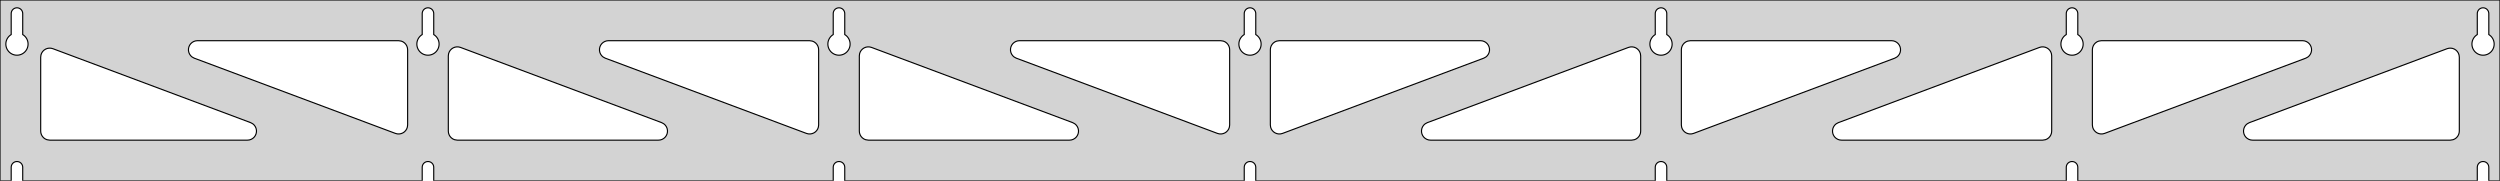 <?xml version="1.0" standalone="no"?>
<!DOCTYPE svg PUBLIC "-//W3C//DTD SVG 1.1//EN" "http://www.w3.org/Graphics/SVG/1.1/DTD/svg11.dtd">
<svg width="1106mm" height="80mm" viewBox="0 -80 1106 80" xmlns="http://www.w3.org/2000/svg" version="1.1">
<title>OpenSCAD Model</title>
<path d="
M 1106,-80 L 0,-80 L 0,-0 L 4.95,-0 L 4.95,-6 L 5.006,-6.53
 L 5.17,-7.037 L 5.437,-7.499 L 5.794,-7.895 L 6.225,-8.208 L 6.712,-8.425 L 7.233,-8.536
 L 7.767,-8.536 L 8.288,-8.425 L 8.775,-8.208 L 9.206,-7.895 L 9.563,-7.499 L 9.83,-7.037
 L 9.994,-6.53 L 10.05,-6 L 10.05,-0 L 186.783,-0 L 186.783,-6 L 186.839,-6.53
 L 187.004,-7.037 L 187.27,-7.499 L 187.627,-7.895 L 188.058,-8.208 L 188.545,-8.425 L 189.067,-8.536
 L 189.6,-8.536 L 190.121,-8.425 L 190.608,-8.208 L 191.04,-7.895 L 191.396,-7.499 L 191.663,-7.037
 L 191.828,-6.53 L 191.883,-6 L 191.883,-0 L 368.617,-0 L 368.617,-6 L 368.672,-6.53
 L 368.837,-7.037 L 369.104,-7.499 L 369.46,-7.895 L 369.892,-8.208 L 370.379,-8.425 L 370.9,-8.536
 L 371.433,-8.536 L 371.955,-8.425 L 372.442,-8.208 L 372.873,-7.895 L 373.23,-7.499 L 373.496,-7.037
 L 373.661,-6.53 L 373.717,-6 L 373.717,-0 L 550.45,-0 L 550.45,-6 L 550.506,-6.53
 L 550.67,-7.037 L 550.937,-7.499 L 551.294,-7.895 L 551.725,-8.208 L 552.212,-8.425 L 552.733,-8.536
 L 553.267,-8.536 L 553.788,-8.425 L 554.275,-8.208 L 554.706,-7.895 L 555.063,-7.499 L 555.33,-7.037
 L 555.494,-6.53 L 555.55,-6 L 555.55,-0 L 732.283,-0 L 732.283,-6 L 732.339,-6.53
 L 732.504,-7.037 L 732.77,-7.499 L 733.127,-7.895 L 733.558,-8.208 L 734.045,-8.425 L 734.567,-8.536
 L 735.1,-8.536 L 735.621,-8.425 L 736.108,-8.208 L 736.54,-7.895 L 736.896,-7.499 L 737.163,-7.037
 L 737.328,-6.53 L 737.383,-6 L 737.383,-0 L 914.117,-0 L 914.117,-6 L 914.172,-6.53
 L 914.337,-7.037 L 914.604,-7.499 L 914.96,-7.895 L 915.392,-8.208 L 915.879,-8.425 L 916.4,-8.536
 L 916.933,-8.536 L 917.455,-8.425 L 917.942,-8.208 L 918.373,-7.895 L 918.73,-7.499 L 918.996,-7.037
 L 919.161,-6.53 L 919.217,-6 L 919.217,-0 L 1095.95,-0 L 1095.95,-6 L 1096.01,-6.53
 L 1096.17,-7.037 L 1096.44,-7.499 L 1096.79,-7.895 L 1097.22,-8.208 L 1097.71,-8.425 L 1098.23,-8.536
 L 1098.77,-8.536 L 1099.29,-8.425 L 1099.77,-8.208 L 1100.21,-7.895 L 1100.56,-7.499 L 1100.83,-7.037
 L 1100.99,-6.53 L 1101.05,-6 L 1101.05,-0 L 1106,-0 z
M 6.986,-55.607 L 6.477,-55.688 L 5.98,-55.821 L 5.499,-56.005 L 5.04,-56.239 L 4.608,-56.52
 L 4.208,-56.844 L 3.844,-57.208 L 3.52,-57.608 L 3.239,-58.04 L 3.005,-58.499 L 2.821,-58.98
 L 2.688,-59.477 L 2.607,-59.986 L 2.58,-60.5 L 2.607,-61.014 L 2.688,-61.523 L 2.821,-62.02
 L 3.005,-62.501 L 3.239,-62.96 L 3.52,-63.392 L 3.844,-63.792 L 4.208,-64.156 L 4.608,-64.48
 L 4.95,-64.702 L 4.95,-74 L 5.006,-74.53 L 5.17,-75.037 L 5.437,-75.499 L 5.794,-75.895
 L 6.225,-76.208 L 6.712,-76.425 L 7.233,-76.536 L 7.767,-76.536 L 8.288,-76.425 L 8.775,-76.208
 L 9.206,-75.895 L 9.563,-75.499 L 9.83,-75.037 L 9.994,-74.53 L 10.05,-74 L 10.05,-64.702
 L 10.392,-64.48 L 10.792,-64.156 L 11.156,-63.792 L 11.48,-63.392 L 11.761,-62.96 L 11.995,-62.501
 L 12.179,-62.02 L 12.312,-61.523 L 12.393,-61.014 L 12.42,-60.5 L 12.393,-59.986 L 12.312,-59.477
 L 12.179,-58.98 L 11.995,-58.499 L 11.761,-58.04 L 11.48,-57.608 L 11.156,-57.208 L 10.792,-56.844
 L 10.392,-56.52 L 9.96,-56.239 L 9.501,-56.005 L 9.02,-55.821 L 8.523,-55.688 L 8.014,-55.607
 L 7.5,-55.58 z
M 188.819,-55.607 L 188.31,-55.688 L 187.813,-55.821 L 187.332,-56.005 L 186.873,-56.239 L 186.441,-56.52
 L 186.041,-56.844 L 185.677,-57.208 L 185.353,-57.608 L 185.072,-58.04 L 184.839,-58.499 L 184.654,-58.98
 L 184.521,-59.477 L 184.44,-59.986 L 184.413,-60.5 L 184.44,-61.014 L 184.521,-61.523 L 184.654,-62.02
 L 184.839,-62.501 L 185.072,-62.96 L 185.353,-63.392 L 185.677,-63.792 L 186.041,-64.156 L 186.441,-64.48
 L 186.783,-64.702 L 186.783,-74 L 186.839,-74.53 L 187.004,-75.037 L 187.27,-75.499 L 187.627,-75.895
 L 188.058,-76.208 L 188.545,-76.425 L 189.067,-76.536 L 189.6,-76.536 L 190.121,-76.425 L 190.608,-76.208
 L 191.04,-75.895 L 191.396,-75.499 L 191.663,-75.037 L 191.828,-74.53 L 191.883,-74 L 191.883,-64.702
 L 192.225,-64.48 L 192.625,-64.156 L 192.99,-63.792 L 193.314,-63.392 L 193.594,-62.96 L 193.828,-62.501
 L 194.013,-62.02 L 194.146,-61.523 L 194.226,-61.014 L 194.253,-60.5 L 194.226,-59.986 L 194.146,-59.477
 L 194.013,-58.98 L 193.828,-58.499 L 193.594,-58.04 L 193.314,-57.608 L 192.99,-57.208 L 192.625,-56.844
 L 192.225,-56.52 L 191.793,-56.239 L 191.334,-56.005 L 190.854,-55.821 L 190.356,-55.688 L 189.848,-55.607
 L 189.333,-55.58 z
M 370.652,-55.607 L 370.144,-55.688 L 369.646,-55.821 L 369.166,-56.005 L 368.707,-56.239 L 368.275,-56.52
 L 367.875,-56.844 L 367.51,-57.208 L 367.186,-57.608 L 366.906,-58.04 L 366.672,-58.499 L 366.487,-58.98
 L 366.354,-59.477 L 366.274,-59.986 L 366.247,-60.5 L 366.274,-61.014 L 366.354,-61.523 L 366.487,-62.02
 L 366.672,-62.501 L 366.906,-62.96 L 367.186,-63.392 L 367.51,-63.792 L 367.875,-64.156 L 368.275,-64.48
 L 368.617,-64.702 L 368.617,-74 L 368.672,-74.53 L 368.837,-75.037 L 369.104,-75.499 L 369.46,-75.895
 L 369.892,-76.208 L 370.379,-76.425 L 370.9,-76.536 L 371.433,-76.536 L 371.955,-76.425 L 372.442,-76.208
 L 372.873,-75.895 L 373.23,-75.499 L 373.496,-75.037 L 373.661,-74.53 L 373.717,-74 L 373.717,-64.702
 L 374.059,-64.48 L 374.459,-64.156 L 374.823,-63.792 L 375.147,-63.392 L 375.427,-62.96 L 375.661,-62.501
 L 375.846,-62.02 L 375.979,-61.523 L 376.06,-61.014 L 376.087,-60.5 L 376.06,-59.986 L 375.979,-59.477
 L 375.846,-58.98 L 375.661,-58.499 L 375.427,-58.04 L 375.147,-57.608 L 374.823,-57.208 L 374.459,-56.844
 L 374.059,-56.52 L 373.627,-56.239 L 373.168,-56.005 L 372.687,-55.821 L 372.19,-55.688 L 371.681,-55.607
 L 371.167,-55.58 z
M 552.486,-55.607 L 551.977,-55.688 L 551.48,-55.821 L 550.999,-56.005 L 550.54,-56.239 L 550.108,-56.52
 L 549.708,-56.844 L 549.344,-57.208 L 549.02,-57.608 L 548.739,-58.04 L 548.505,-58.499 L 548.321,-58.98
 L 548.188,-59.477 L 548.107,-59.986 L 548.08,-60.5 L 548.107,-61.014 L 548.188,-61.523 L 548.321,-62.02
 L 548.505,-62.501 L 548.739,-62.96 L 549.02,-63.392 L 549.344,-63.792 L 549.708,-64.156 L 550.108,-64.48
 L 550.45,-64.702 L 550.45,-74 L 550.506,-74.53 L 550.67,-75.037 L 550.937,-75.499 L 551.294,-75.895
 L 551.725,-76.208 L 552.212,-76.425 L 552.733,-76.536 L 553.267,-76.536 L 553.788,-76.425 L 554.275,-76.208
 L 554.706,-75.895 L 555.063,-75.499 L 555.33,-75.037 L 555.494,-74.53 L 555.55,-74 L 555.55,-64.702
 L 555.892,-64.48 L 556.292,-64.156 L 556.656,-63.792 L 556.98,-63.392 L 557.261,-62.96 L 557.495,-62.501
 L 557.679,-62.02 L 557.812,-61.523 L 557.893,-61.014 L 557.92,-60.5 L 557.893,-59.986 L 557.812,-59.477
 L 557.679,-58.98 L 557.495,-58.499 L 557.261,-58.04 L 556.98,-57.608 L 556.656,-57.208 L 556.292,-56.844
 L 555.892,-56.52 L 555.46,-56.239 L 555.001,-56.005 L 554.52,-55.821 L 554.023,-55.688 L 553.514,-55.607
 L 553,-55.58 z
M 734.319,-55.607 L 733.81,-55.688 L 733.313,-55.821 L 732.832,-56.005 L 732.373,-56.239 L 731.941,-56.52
 L 731.541,-56.844 L 731.177,-57.208 L 730.853,-57.608 L 730.572,-58.04 L 730.339,-58.499 L 730.154,-58.98
 L 730.021,-59.477 L 729.94,-59.986 L 729.913,-60.5 L 729.94,-61.014 L 730.021,-61.523 L 730.154,-62.02
 L 730.339,-62.501 L 730.572,-62.96 L 730.853,-63.392 L 731.177,-63.792 L 731.541,-64.156 L 731.941,-64.48
 L 732.283,-64.702 L 732.283,-74 L 732.339,-74.53 L 732.504,-75.037 L 732.77,-75.499 L 733.127,-75.895
 L 733.558,-76.208 L 734.045,-76.425 L 734.567,-76.536 L 735.1,-76.536 L 735.621,-76.425 L 736.108,-76.208
 L 736.54,-75.895 L 736.896,-75.499 L 737.163,-75.037 L 737.328,-74.53 L 737.383,-74 L 737.383,-64.702
 L 737.725,-64.48 L 738.125,-64.156 L 738.49,-63.792 L 738.814,-63.392 L 739.094,-62.96 L 739.328,-62.501
 L 739.513,-62.02 L 739.646,-61.523 L 739.726,-61.014 L 739.753,-60.5 L 739.726,-59.986 L 739.646,-59.477
 L 739.513,-58.98 L 739.328,-58.499 L 739.094,-58.04 L 738.814,-57.608 L 738.49,-57.208 L 738.125,-56.844
 L 737.725,-56.52 L 737.293,-56.239 L 736.834,-56.005 L 736.354,-55.821 L 735.856,-55.688 L 735.348,-55.607
 L 734.833,-55.58 z
M 916.152,-55.607 L 915.644,-55.688 L 915.146,-55.821 L 914.666,-56.005 L 914.207,-56.239 L 913.775,-56.52
 L 913.375,-56.844 L 913.01,-57.208 L 912.686,-57.608 L 912.406,-58.04 L 912.172,-58.499 L 911.987,-58.98
 L 911.854,-59.477 L 911.774,-59.986 L 911.747,-60.5 L 911.774,-61.014 L 911.854,-61.523 L 911.987,-62.02
 L 912.172,-62.501 L 912.406,-62.96 L 912.686,-63.392 L 913.01,-63.792 L 913.375,-64.156 L 913.775,-64.48
 L 914.117,-64.702 L 914.117,-74 L 914.172,-74.53 L 914.337,-75.037 L 914.604,-75.499 L 914.96,-75.895
 L 915.392,-76.208 L 915.879,-76.425 L 916.4,-76.536 L 916.933,-76.536 L 917.455,-76.425 L 917.942,-76.208
 L 918.373,-75.895 L 918.73,-75.499 L 918.996,-75.037 L 919.161,-74.53 L 919.217,-74 L 919.217,-64.702
 L 919.559,-64.48 L 919.959,-64.156 L 920.323,-63.792 L 920.647,-63.392 L 920.927,-62.96 L 921.161,-62.501
 L 921.346,-62.02 L 921.479,-61.523 L 921.56,-61.014 L 921.587,-60.5 L 921.56,-59.986 L 921.479,-59.477
 L 921.346,-58.98 L 921.161,-58.499 L 920.927,-58.04 L 920.647,-57.608 L 920.323,-57.208 L 919.959,-56.844
 L 919.559,-56.52 L 919.127,-56.239 L 918.668,-56.005 L 918.187,-55.821 L 917.69,-55.688 L 917.181,-55.607
 L 916.667,-55.58 z
M 1097.99,-55.607 L 1097.48,-55.688 L 1096.98,-55.821 L 1096.5,-56.005 L 1096.04,-56.239 L 1095.61,-56.52
 L 1095.21,-56.844 L 1094.84,-57.208 L 1094.52,-57.608 L 1094.24,-58.04 L 1094.01,-58.499 L 1093.82,-58.98
 L 1093.69,-59.477 L 1093.61,-59.986 L 1093.58,-60.5 L 1093.61,-61.014 L 1093.69,-61.523 L 1093.82,-62.02
 L 1094.01,-62.501 L 1094.24,-62.96 L 1094.52,-63.392 L 1094.84,-63.792 L 1095.21,-64.156 L 1095.61,-64.48
 L 1095.95,-64.702 L 1095.95,-74 L 1096.01,-74.53 L 1096.17,-75.037 L 1096.44,-75.499 L 1096.79,-75.895
 L 1097.23,-76.208 L 1097.71,-76.425 L 1098.23,-76.536 L 1098.77,-76.536 L 1099.29,-76.425 L 1099.77,-76.208
 L 1100.21,-75.895 L 1100.56,-75.499 L 1100.83,-75.037 L 1100.99,-74.53 L 1101.05,-74 L 1101.05,-64.702
 L 1101.39,-64.48 L 1101.79,-64.156 L 1102.16,-63.792 L 1102.48,-63.392 L 1102.76,-62.96 L 1102.99,-62.501
 L 1103.18,-62.02 L 1103.31,-61.523 L 1103.39,-61.014 L 1103.42,-60.5 L 1103.39,-59.986 L 1103.31,-59.477
 L 1103.18,-58.98 L 1102.99,-58.499 L 1102.76,-58.04 L 1102.48,-57.608 L 1102.16,-57.208 L 1101.79,-56.844
 L 1101.39,-56.52 L 1100.96,-56.239 L 1100.5,-56.005 L 1100.02,-55.821 L 1099.52,-55.688 L 1099.01,-55.607
 L 1098.5,-55.58 z
M 928.598,-20.873 L 927.82,-21.179 L 927.123,-21.641 L 926.536,-22.237 L 926.087,-22.943 L 925.794,-23.726
 L 925.667,-24.728 L 925.667,-58 L 925.754,-58.832 L 926.012,-59.627 L 926.431,-60.351 L 926.99,-60.973
 L 927.667,-61.464 L 928.431,-61.804 L 929.667,-62 L 1018.64,-62 L 1019.47,-61.913 L 1020.26,-61.654
 L 1020.99,-61.236 L 1021.61,-60.676 L 1022.1,-60 L 1022.44,-59.236 L 1022.62,-58.418 L 1022.62,-57.582
 L 1022.44,-56.764 L 1022.1,-56 L 1021.61,-55.324 L 1020.99,-54.764 L 1020.04,-54.253 L 931.068,-20.981
 L 930.258,-20.772 L 929.423,-20.735 z
M 357.575,-20.772 L 356.766,-20.981 L 267.795,-54.253 L 266.845,-54.764 L 266.223,-55.324 L 265.732,-56
 L 265.391,-56.764 L 265.218,-57.582 L 265.218,-58.418 L 265.391,-59.236 L 265.732,-60 L 266.223,-60.676
 L 266.845,-61.236 L 267.569,-61.654 L 268.364,-61.913 L 269.196,-62 L 358.167,-62 L 359.403,-61.804
 L 360.167,-61.464 L 360.843,-60.973 L 361.403,-60.351 L 361.821,-59.627 L 362.079,-58.832 L 362.167,-58
 L 362.167,-24.728 L 362.039,-23.726 L 361.746,-22.943 L 361.297,-22.237 L 360.711,-21.641 L 360.013,-21.179
 L 359.235,-20.873 L 358.411,-20.735 z
M 175.742,-20.772 L 174.932,-20.981 L 85.961,-54.253 L 85.011,-54.764 L 84.39,-55.324 L 83.898,-56
 L 83.558,-56.764 L 83.384,-57.582 L 83.384,-58.418 L 83.558,-59.236 L 83.898,-60 L 84.39,-60.676
 L 85.011,-61.236 L 85.735,-61.654 L 86.531,-61.913 L 87.362,-62 L 176.333,-62 L 177.569,-61.804
 L 178.333,-61.464 L 179.01,-60.973 L 179.569,-60.351 L 179.988,-59.627 L 180.246,-58.832 L 180.333,-58
 L 180.333,-24.728 L 180.206,-23.726 L 179.913,-22.943 L 179.464,-22.237 L 178.877,-21.641 L 178.18,-21.179
 L 177.402,-20.873 L 176.577,-20.735 z
M 539.408,-20.772 L 538.599,-20.981 L 449.628,-54.253 L 448.678,-54.764 L 448.056,-55.324 L 447.565,-56
 L 447.225,-56.764 L 447.051,-57.582 L 447.051,-58.418 L 447.225,-59.236 L 447.565,-60 L 448.056,-60.676
 L 448.678,-61.236 L 449.402,-61.654 L 450.197,-61.913 L 451.029,-62 L 540,-62 L 541.236,-61.804
 L 542,-61.464 L 542.677,-60.973 L 543.236,-60.351 L 543.654,-59.627 L 543.913,-58.832 L 544,-58
 L 544,-24.728 L 543.872,-23.726 L 543.58,-22.943 L 543.13,-22.237 L 542.544,-21.641 L 541.847,-21.179
 L 541.069,-20.873 L 540.244,-20.735 z
M 564.931,-20.873 L 564.153,-21.179 L 563.456,-21.641 L 562.87,-22.237 L 562.42,-22.943 L 562.127,-23.726
 L 562,-24.728 L 562,-58 L 562.087,-58.832 L 562.346,-59.627 L 562.764,-60.351 L 563.323,-60.973
 L 564,-61.464 L 564.764,-61.804 L 566,-62 L 654.971,-62 L 655.803,-61.913 L 656.598,-61.654
 L 657.322,-61.236 L 657.944,-60.676 L 658.435,-60 L 658.775,-59.236 L 658.949,-58.418 L 658.949,-57.582
 L 658.775,-56.764 L 658.435,-56 L 657.944,-55.324 L 657.322,-54.764 L 656.372,-54.253 L 567.401,-20.981
 L 566.592,-20.772 L 565.756,-20.735 z
M 746.765,-20.873 L 745.987,-21.179 L 745.289,-21.641 L 744.703,-22.237 L 744.254,-22.943 L 743.961,-23.726
 L 743.833,-24.728 L 743.833,-58 L 743.921,-58.832 L 744.179,-59.627 L 744.597,-60.351 L 745.157,-60.973
 L 745.833,-61.464 L 746.597,-61.804 L 747.833,-62 L 836.804,-62 L 837.636,-61.913 L 838.431,-61.654
 L 839.155,-61.236 L 839.777,-60.676 L 840.268,-60 L 840.609,-59.236 L 840.782,-58.418 L 840.782,-57.582
 L 840.609,-56.764 L 840.268,-56 L 839.777,-55.324 L 839.155,-54.764 L 838.205,-54.253 L 749.234,-20.981
 L 748.425,-20.772 L 747.589,-20.735 z
M 202.333,-18 L 201.097,-18.196 L 200.333,-18.536 L 199.657,-19.027 L 199.097,-19.649 L 198.679,-20.373
 L 198.421,-21.168 L 198.333,-22 L 198.333,-55.272 L 198.461,-56.274 L 198.754,-57.057 L 199.203,-57.763
 L 199.789,-58.359 L 200.487,-58.821 L 201.265,-59.127 L 202.089,-59.265 L 202.925,-59.228 L 203.734,-59.019
 L 292.705,-25.747 L 293.655,-25.236 L 294.277,-24.677 L 294.768,-24 L 295.108,-23.236 L 295.282,-22.418
 L 295.282,-21.582 L 295.108,-20.764 L 294.768,-20 L 294.277,-19.323 L 293.655,-18.764 L 292.931,-18.346
 L 292.136,-18.087 L 291.304,-18 z
M 384.167,-18 L 382.931,-18.196 L 382.167,-18.536 L 381.49,-19.027 L 380.931,-19.649 L 380.512,-20.373
 L 380.254,-21.168 L 380.167,-22 L 380.167,-55.272 L 380.294,-56.274 L 380.587,-57.057 L 381.036,-57.763
 L 381.623,-58.359 L 382.32,-58.821 L 383.098,-59.127 L 383.923,-59.265 L 384.758,-59.228 L 385.568,-59.019
 L 474.539,-25.747 L 475.489,-25.236 L 476.11,-24.677 L 476.602,-24 L 476.942,-23.236 L 477.116,-22.418
 L 477.116,-21.582 L 476.942,-20.764 L 476.602,-20 L 476.11,-19.323 L 475.489,-18.764 L 474.765,-18.346
 L 473.969,-18.087 L 473.138,-18 z
M 632.862,-18 L 632.031,-18.087 L 631.235,-18.346 L 630.511,-18.764 L 629.89,-19.323 L 629.398,-20
 L 629.058,-20.764 L 628.884,-21.582 L 628.884,-22.418 L 629.058,-23.236 L 629.398,-24 L 629.89,-24.677
 L 630.511,-25.236 L 631.461,-25.747 L 720.432,-59.019 L 721.242,-59.228 L 722.077,-59.265 L 722.902,-59.127
 L 723.68,-58.821 L 724.377,-58.359 L 724.964,-57.763 L 725.413,-57.057 L 725.706,-56.274 L 725.833,-55.272
 L 725.833,-22 L 725.746,-21.168 L 725.488,-20.373 L 725.069,-19.649 L 724.51,-19.027 L 723.833,-18.536
 L 723.069,-18.196 L 721.833,-18 z
M 814.696,-18 L 813.864,-18.087 L 813.069,-18.346 L 812.345,-18.764 L 811.723,-19.323 L 811.232,-20
 L 810.891,-20.764 L 810.718,-21.582 L 810.718,-22.418 L 810.891,-23.236 L 811.232,-24 L 811.723,-24.677
 L 812.345,-25.236 L 813.295,-25.747 L 902.266,-59.019 L 903.075,-59.228 L 903.911,-59.265 L 904.735,-59.127
 L 905.513,-58.821 L 906.211,-58.359 L 906.797,-57.763 L 907.246,-57.057 L 907.539,-56.274 L 907.667,-55.272
 L 907.667,-22 L 907.579,-21.168 L 907.321,-20.373 L 906.903,-19.649 L 906.343,-19.027 L 905.667,-18.536
 L 904.903,-18.196 L 903.667,-18 z
M 996.529,-18 L 995.697,-18.087 L 994.902,-18.346 L 994.178,-18.764 L 993.556,-19.323 L 993.065,-20
 L 992.725,-20.764 L 992.551,-21.582 L 992.551,-22.418 L 992.725,-23.236 L 993.065,-24 L 993.556,-24.677
 L 994.178,-25.236 L 995.128,-25.747 L 1082.6,-58.458 L 1083.41,-58.667 L 1084.24,-58.704 L 1085.07,-58.566
 L 1085.85,-58.26 L 1086.54,-57.798 L 1087.13,-57.202 L 1087.58,-56.496 L 1087.87,-55.713 L 1088,-54.711
 L 1088,-22 L 1087.91,-21.168 L 1087.65,-20.373 L 1087.24,-19.649 L 1086.68,-19.027 L 1086,-18.536
 L 1085.24,-18.196 L 1084,-18 z
M 22,-18 L 20.764,-18.196 L 20,-18.536 L 19.323,-19.027 L 18.764,-19.649 L 18.346,-20.373
 L 18.087,-21.168 L 18,-22 L 18,-54.711 L 18.128,-55.713 L 18.42,-56.496 L 18.87,-57.202
 L 19.456,-57.798 L 20.153,-58.26 L 20.931,-58.566 L 21.756,-58.704 L 22.591,-58.667 L 23.401,-58.458
 L 110.872,-25.747 L 111.822,-25.236 L 112.444,-24.677 L 112.935,-24 L 113.275,-23.236 L 113.449,-22.418
 L 113.449,-21.582 L 113.275,-20.764 L 112.935,-20 L 112.444,-19.323 L 111.822,-18.764 L 111.098,-18.346
 L 110.303,-18.087 L 109.471,-18 z
" stroke="black" fill="lightgray" stroke-width="0.5"/>
</svg>
